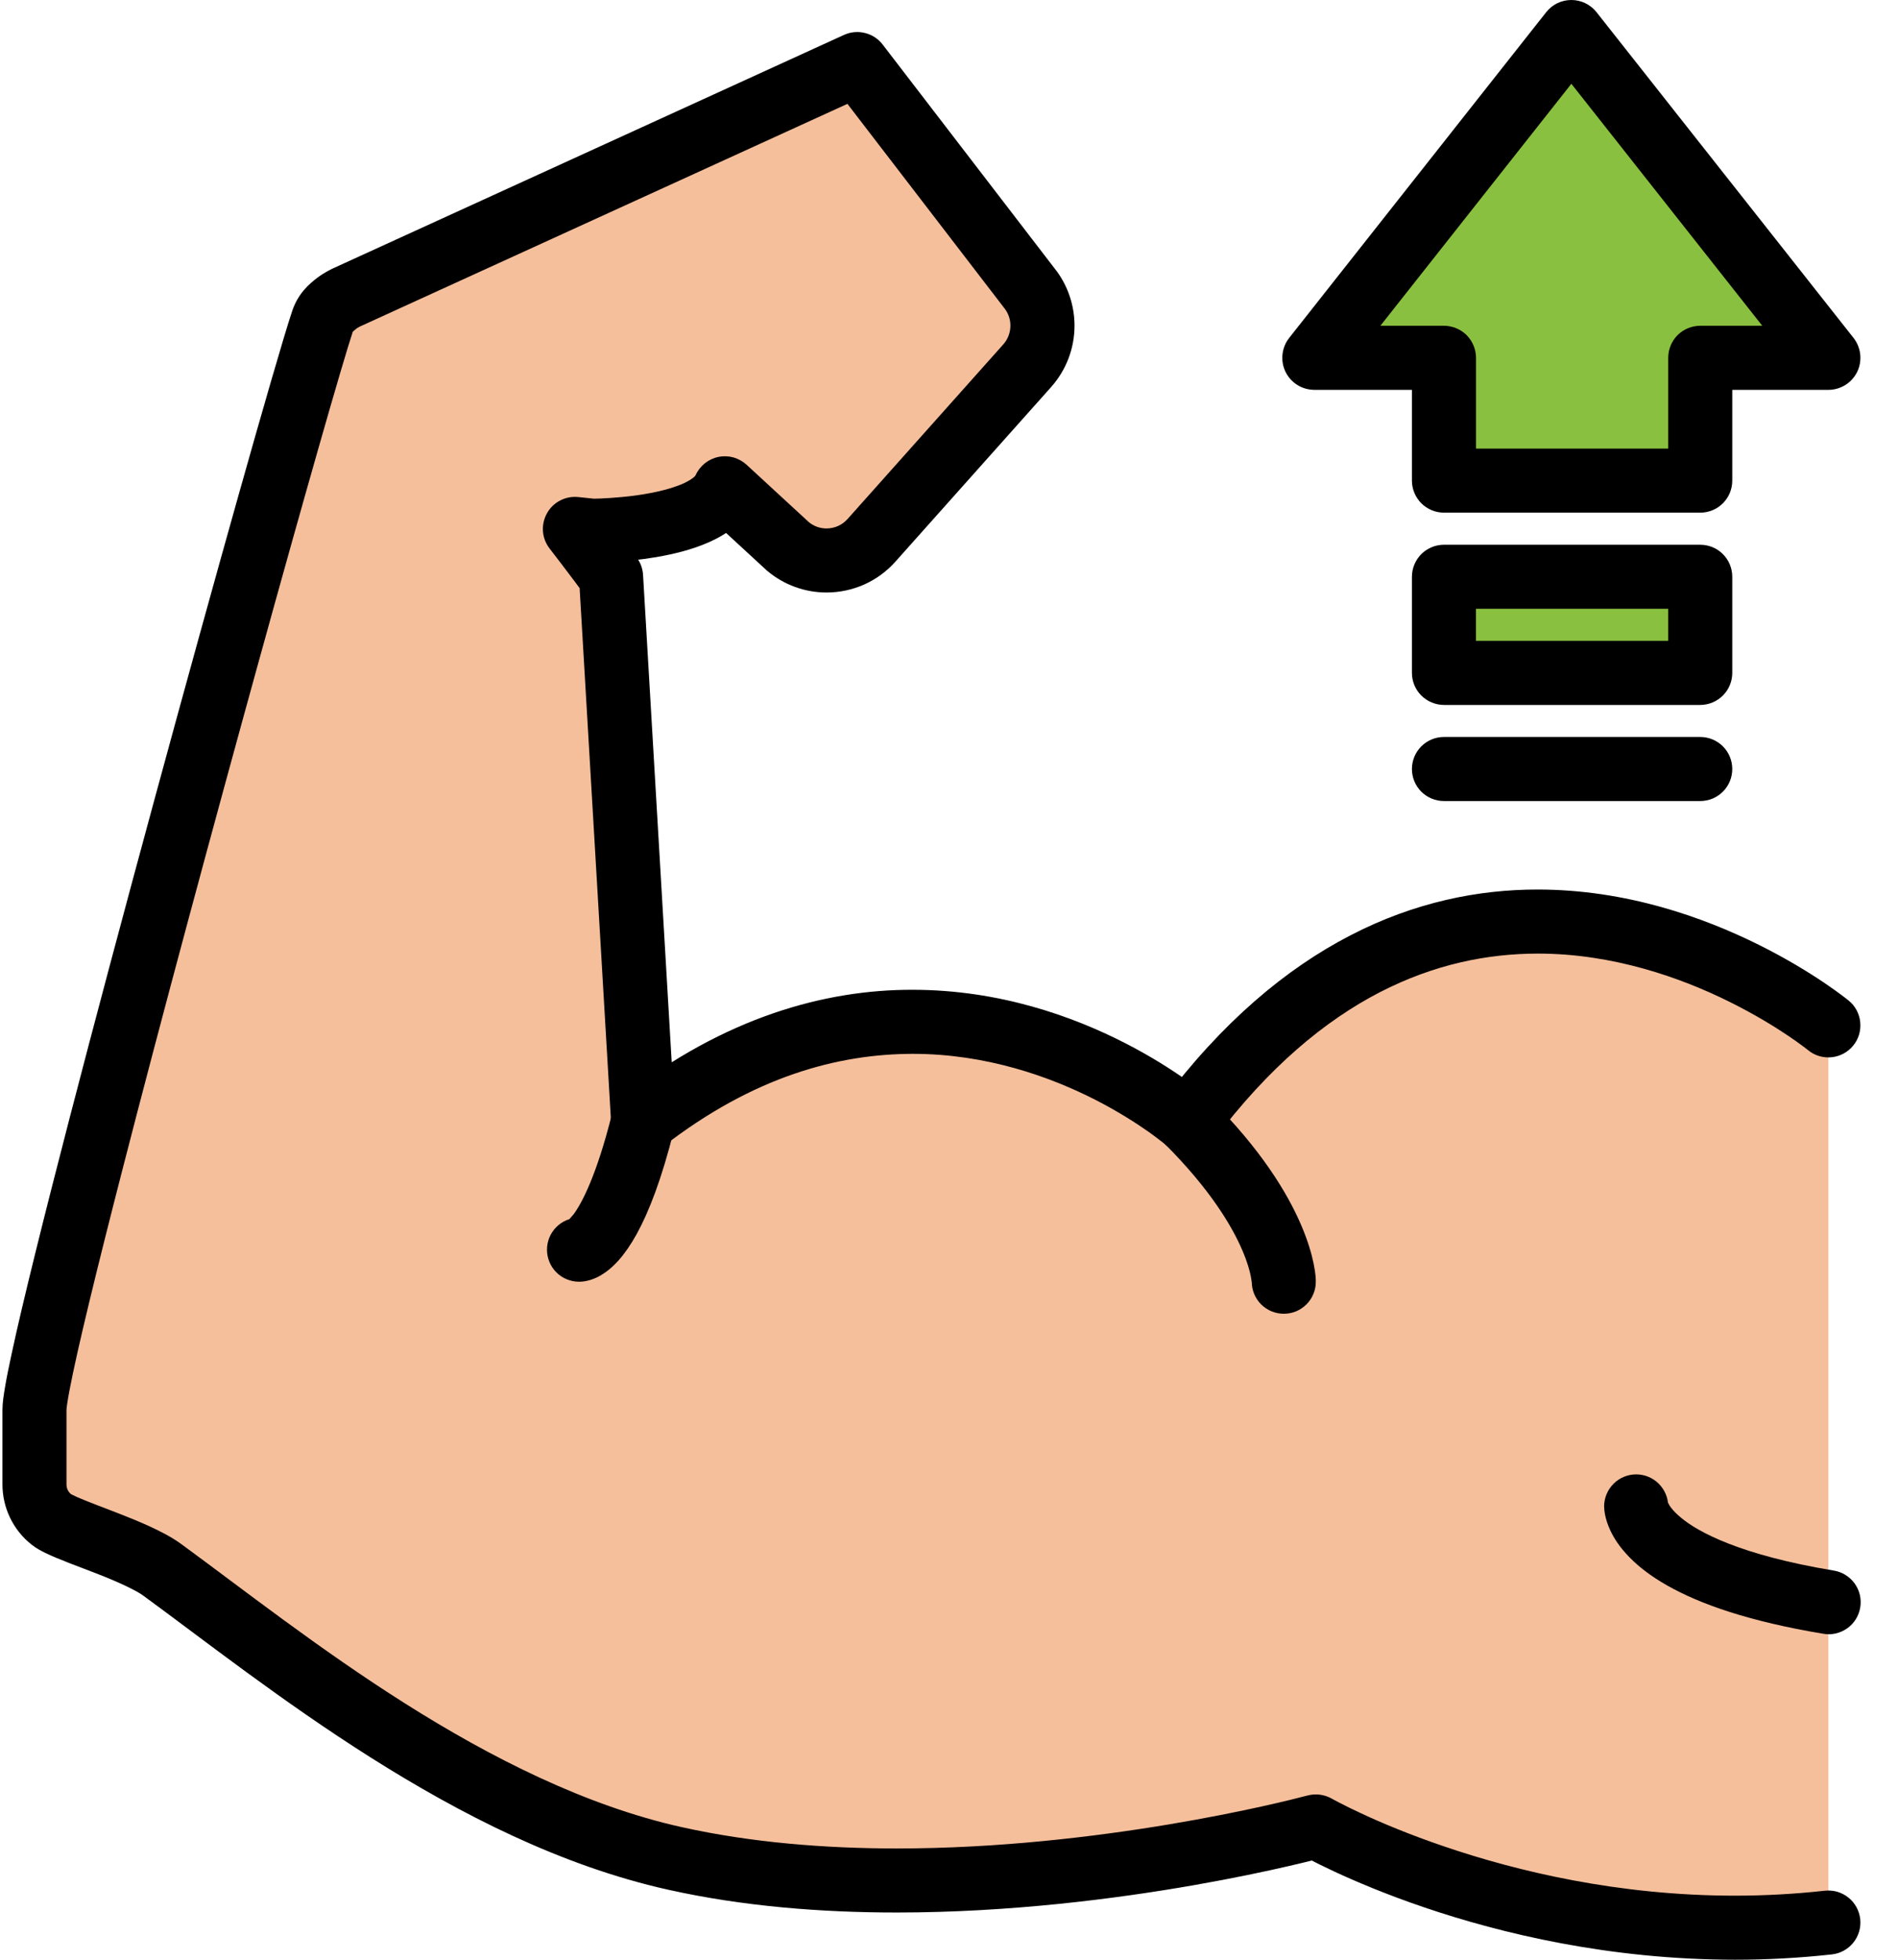 <svg width="31" height="32" viewBox="0 0 31 32" fill="none" xmlns="http://www.w3.org/2000/svg">
<path d="M29.863 16.743C29.863 16.743 24.107 12.034 19.399 18.313C19.399 18.313 15.213 14.651 10.504 18.313L9.981 9.418C9.981 9.418 9.749 9.101 9.391 8.637L9.677 8.666C9.677 8.666 11.531 8.666 11.839 7.974L12.868 8.922C13.275 9.264 13.88 9.22 14.234 8.824L16.777 5.972C16.927 5.805 17.015 5.591 17.026 5.366C17.037 5.142 16.97 4.92 16.838 4.739L14.002 1.047L5.661 4.857C5.661 4.857 5.351 4.993 5.272 5.233C4.748 6.802 0.562 21.976 0.562 23.022V24.236C0.562 24.462 0.664 24.674 0.842 24.814C1.069 24.991 2.198 25.303 2.656 25.638C4.63 27.082 7.703 29.608 11.027 30.347C15.736 31.393 21.491 29.823 21.491 29.823C21.491 29.823 25.154 31.916 29.863 31.393V16.743" fill="#F6BF9B"/>
<path d="M30.194 16.338C30.173 16.321 29.626 15.875 28.725 15.427C27.825 14.98 26.565 14.526 25.116 14.525C24.151 14.524 23.103 14.73 22.055 15.274C21.005 15.816 19.96 16.69 18.98 17.999L19.398 18.313L19.743 17.919C19.72 17.899 19.224 17.467 18.377 17.033C17.532 16.6 16.329 16.162 14.903 16.162C13.477 16.159 11.835 16.611 10.183 17.9L10.504 18.313L11.026 18.282L10.503 9.387C10.497 9.287 10.463 9.191 10.403 9.11C10.401 9.107 10.167 8.785 9.805 8.317L9.391 8.637L9.338 9.157L9.624 9.186L9.677 9.189C9.694 9.189 10.178 9.19 10.731 9.095C11.009 9.046 11.305 8.976 11.585 8.851C11.726 8.788 11.863 8.711 11.991 8.605C12.118 8.5 12.239 8.363 12.318 8.186L11.84 7.973L11.485 8.358L12.514 9.306L12.532 9.322C12.803 9.55 13.146 9.675 13.5 9.675C13.712 9.675 13.922 9.63 14.116 9.544C14.31 9.457 14.483 9.33 14.624 9.172L17.168 6.32C17.414 6.044 17.55 5.687 17.55 5.318C17.55 4.999 17.449 4.688 17.261 4.43L17.253 4.42L14.417 0.728C14.345 0.634 14.244 0.568 14.129 0.539C14.014 0.51 13.893 0.521 13.785 0.57L5.444 4.38L5.661 4.856L5.45 4.377C5.428 4.388 5.321 4.434 5.187 4.532C5.057 4.632 4.876 4.781 4.776 5.067C4.704 5.28 4.583 5.688 4.417 6.258C3.839 8.25 2.75 12.176 1.804 15.723C1.331 17.497 0.894 19.175 0.574 20.472C0.414 21.12 0.283 21.672 0.192 22.097C0.146 22.309 0.109 22.49 0.084 22.638C0.059 22.791 0.041 22.895 0.04 23.021V24.236C0.039 24.618 0.214 24.986 0.52 25.225C0.601 25.288 0.666 25.32 0.737 25.356C0.976 25.472 1.291 25.581 1.61 25.707C1.922 25.828 2.233 25.972 2.347 26.06C3.323 26.773 4.598 27.777 6.056 28.699C7.516 29.621 9.162 30.467 10.914 30.857C12.14 31.13 13.419 31.229 14.649 31.229C18.338 31.228 21.604 30.334 21.629 30.328L21.491 29.823L21.232 30.278C21.276 30.3 24.238 31.996 28.335 32C28.848 32 29.377 31.973 29.921 31.913C30.058 31.898 30.185 31.828 30.271 31.72C30.358 31.612 30.398 31.473 30.383 31.335C30.375 31.267 30.354 31.201 30.321 31.141C30.288 31.081 30.243 31.027 30.19 30.985C30.136 30.942 30.074 30.91 30.008 30.89C29.942 30.871 29.873 30.866 29.805 30.873C29.317 30.927 28.826 30.954 28.335 30.954C26.434 30.954 24.777 30.555 23.6 30.154C23.012 29.955 22.544 29.756 22.226 29.607C22.104 29.551 21.984 29.492 21.865 29.43L21.776 29.383L21.755 29.371L21.751 29.369C21.63 29.301 21.488 29.283 21.354 29.319L21.321 29.327C20.977 29.419 17.95 30.184 14.649 30.183C13.475 30.183 12.268 30.087 11.14 29.836C9.569 29.488 8.017 28.701 6.615 27.815C5.212 26.928 3.963 25.946 2.964 25.215C2.799 25.095 2.619 25.004 2.427 24.916C2.142 24.787 1.835 24.673 1.582 24.576C1.457 24.527 1.345 24.483 1.264 24.448L1.172 24.404L1.154 24.394L1.094 24.491L1.165 24.402L1.154 24.394L1.094 24.491L1.165 24.402C1.114 24.361 1.086 24.306 1.086 24.236V23.021H1.086C1.086 22.996 1.103 22.869 1.135 22.703C1.256 22.061 1.58 20.729 2.001 19.094C2.632 16.639 3.485 13.481 4.225 10.803C4.595 9.463 4.937 8.243 5.209 7.291C5.48 6.341 5.684 5.649 5.768 5.398L5.674 5.366L5.76 5.418L5.768 5.397L5.674 5.366L5.76 5.418L5.746 5.409L5.759 5.419L5.759 5.418L5.745 5.409L5.759 5.419L5.827 5.361L5.869 5.337L5.877 5.332L5.794 5.158L5.871 5.335L5.877 5.332L5.794 5.158L5.871 5.335L5.878 5.332L13.841 1.696L16.423 5.057L16.838 4.739L16.415 5.047C16.473 5.125 16.503 5.22 16.503 5.317C16.503 5.43 16.462 5.539 16.387 5.623L13.843 8.475C13.751 8.578 13.628 8.628 13.5 8.629C13.392 8.629 13.287 8.591 13.205 8.521L12.868 8.922L13.223 8.537L12.194 7.589C12.133 7.533 12.059 7.492 11.979 7.469C11.899 7.447 11.815 7.444 11.734 7.461C11.652 7.478 11.576 7.514 11.511 7.566C11.447 7.618 11.395 7.684 11.361 7.76L11.356 7.768C11.341 7.793 11.233 7.875 11.063 7.934C10.811 8.029 10.451 8.089 10.166 8.115C10.023 8.129 9.898 8.136 9.81 8.14L9.708 8.143L9.677 8.143V8.666L9.73 8.146L9.443 8.116C9.342 8.106 9.239 8.125 9.148 8.173C9.057 8.22 8.982 8.293 8.933 8.383C8.883 8.472 8.861 8.574 8.868 8.676C8.876 8.779 8.914 8.876 8.977 8.957C9.119 9.142 9.261 9.327 9.401 9.514C9.502 9.65 9.557 9.726 9.557 9.726L9.981 9.418L9.458 9.449L9.982 18.343C9.988 18.439 10.019 18.53 10.073 18.609C10.127 18.687 10.201 18.75 10.288 18.789C10.375 18.828 10.471 18.843 10.565 18.832C10.66 18.821 10.75 18.784 10.825 18.726C12.312 17.572 13.693 17.211 14.903 17.208C16.111 17.207 17.157 17.583 17.901 17.964C18.271 18.154 18.566 18.345 18.765 18.485C18.84 18.539 18.915 18.595 18.988 18.652L19.041 18.696L19.053 18.706L19.055 18.707L19.186 18.556L19.054 18.706L19.055 18.707L19.185 18.556L19.054 18.706C19.108 18.754 19.171 18.79 19.24 18.811C19.309 18.833 19.381 18.84 19.453 18.833C19.524 18.826 19.594 18.803 19.656 18.768C19.719 18.732 19.774 18.684 19.817 18.626C20.72 17.423 21.642 16.665 22.535 16.203C23.429 15.742 24.298 15.572 25.116 15.571C26.342 15.57 27.455 15.963 28.259 16.364C28.661 16.564 28.985 16.764 29.205 16.912C29.29 16.969 29.373 17.028 29.455 17.089L29.516 17.136L29.529 17.146L29.531 17.148C29.755 17.331 30.085 17.298 30.268 17.074C30.356 16.967 30.397 16.829 30.383 16.691C30.37 16.553 30.302 16.426 30.194 16.338H30.194Z" fill="black"/>
<path d="M9.457 20.929C9.545 20.93 9.676 20.904 9.807 20.828C10.006 20.712 10.202 20.508 10.401 20.147C10.6 19.784 10.807 19.255 11.011 18.44C11.03 18.373 11.034 18.303 11.025 18.234C11.015 18.165 10.992 18.099 10.957 18.039C10.922 17.979 10.875 17.927 10.819 17.886C10.764 17.844 10.7 17.814 10.633 17.797C10.566 17.78 10.495 17.777 10.427 17.787C10.358 17.798 10.292 17.822 10.233 17.858C10.174 17.894 10.122 17.942 10.082 17.998C10.041 18.055 10.012 18.119 9.996 18.186C9.746 19.193 9.497 19.659 9.366 19.831L9.296 19.911L9.285 19.92L9.283 19.922L9.457 20.182V19.883C9.357 19.881 9.286 19.918 9.283 19.922L9.457 20.182V19.883C9.319 19.883 9.185 19.938 9.087 20.036C8.989 20.134 8.934 20.267 8.934 20.406C8.934 20.545 8.989 20.678 9.087 20.776C9.185 20.874 9.319 20.929 9.457 20.929ZM21.491 20.929C21.496 20.796 21.423 19.591 19.768 17.943C19.669 17.849 19.537 17.796 19.401 17.798C19.264 17.799 19.133 17.855 19.036 17.951C18.939 18.048 18.884 18.179 18.883 18.316C18.882 18.453 18.934 18.584 19.029 18.683C19.772 19.427 20.123 20.025 20.291 20.416C20.375 20.612 20.413 20.756 20.43 20.844L20.444 20.932L20.445 20.942L20.713 20.929H20.445V20.942L20.713 20.929H20.445C20.445 21.068 20.5 21.201 20.598 21.299C20.696 21.397 20.829 21.452 20.968 21.452C21.037 21.452 21.105 21.439 21.168 21.413C21.232 21.386 21.289 21.348 21.338 21.299C21.387 21.251 21.425 21.193 21.451 21.13C21.478 21.066 21.491 20.998 21.491 20.929ZM26.2 24.592C26.2 24.657 26.214 24.802 26.298 24.983C26.422 25.256 26.7 25.59 27.232 25.89C27.766 26.192 28.558 26.474 29.777 26.677C29.845 26.689 29.915 26.688 29.982 26.673C30.049 26.657 30.113 26.629 30.17 26.589C30.226 26.549 30.274 26.499 30.311 26.44C30.347 26.382 30.372 26.316 30.383 26.248C30.395 26.18 30.392 26.11 30.377 26.043C30.361 25.976 30.332 25.912 30.292 25.856C30.251 25.8 30.2 25.753 30.141 25.716C30.082 25.68 30.017 25.656 29.948 25.645C28.433 25.394 27.734 25.018 27.451 24.778C27.307 24.658 27.262 24.576 27.247 24.544L27.241 24.529L27.237 24.531L27.241 24.529V24.529L27.237 24.531L27.241 24.529L26.977 24.592H27.247L27.241 24.529L26.977 24.592H27.247C27.245 24.454 27.189 24.323 27.091 24.226C26.993 24.129 26.861 24.075 26.724 24.075C26.586 24.075 26.454 24.129 26.356 24.226C26.258 24.323 26.202 24.454 26.2 24.592Z" fill="black"/>
<path d="M29.863 5.843L25.665 0.523L21.467 5.843H23.584V7.848H27.77V5.843H29.863Z" fill="#8AC03F"/>
<path d="M29.863 5.842L30.274 5.518L26.076 0.199C26.027 0.137 25.964 0.087 25.893 0.052C25.822 0.018 25.744 -0 25.665 9.04128e-07C25.586 -0 25.508 0.018 25.436 0.052C25.365 0.087 25.303 0.137 25.254 0.199L21.056 5.518C20.995 5.595 20.958 5.688 20.947 5.786C20.936 5.883 20.953 5.982 20.996 6.071C21.039 6.159 21.106 6.234 21.189 6.286C21.272 6.338 21.369 6.365 21.467 6.366H23.061V7.848C23.061 7.987 23.117 8.12 23.214 8.218C23.313 8.316 23.446 8.371 23.584 8.371H27.77C27.909 8.371 28.042 8.316 28.14 8.218C28.238 8.12 28.293 7.987 28.293 7.848V6.366H29.863C29.961 6.366 30.057 6.338 30.141 6.286C30.224 6.234 30.291 6.159 30.334 6.071C30.377 5.982 30.393 5.883 30.383 5.786C30.372 5.688 30.334 5.595 30.274 5.518L29.863 5.842V5.319H27.77C27.631 5.32 27.498 5.375 27.4 5.472C27.302 5.571 27.247 5.704 27.247 5.842V7.325H24.108V5.842C24.107 5.704 24.052 5.571 23.954 5.472C23.856 5.375 23.723 5.32 23.584 5.319H22.546L25.665 1.368L29.452 6.167L29.863 5.842Z" fill="black"/>
<path d="M23.584 9.418H27.77V10.988H23.584V9.418Z" fill="#8AC03F"/>
<path d="M27.77 10.987V10.464H24.107V9.941H27.247V10.987L27.77 10.987L28.293 10.987V9.418C28.293 9.279 28.238 9.146 28.14 9.048C28.042 8.95 27.909 8.895 27.77 8.895H23.584C23.446 8.895 23.313 8.95 23.214 9.048C23.117 9.146 23.061 9.279 23.061 9.418V10.987C23.061 11.126 23.116 11.259 23.214 11.357C23.313 11.455 23.446 11.51 23.584 11.511H27.77C27.909 11.51 28.042 11.455 28.14 11.357C28.238 11.259 28.293 11.126 28.293 10.987L27.77 10.987ZM23.584 13.08H27.77C27.909 13.08 28.042 13.025 28.14 12.927C28.238 12.829 28.293 12.696 28.293 12.557C28.293 12.418 28.238 12.285 28.14 12.187C28.042 12.089 27.909 12.034 27.77 12.034H23.584C23.446 12.034 23.312 12.089 23.214 12.187C23.116 12.285 23.061 12.418 23.061 12.557C23.061 12.696 23.116 12.829 23.214 12.927C23.312 13.025 23.446 13.08 23.584 13.08Z" fill="black"/>
<path d="M6.841 23.545C6.746 23.545 6.653 23.571 6.572 23.619C6.513 23.655 6.462 23.701 6.421 23.757C6.38 23.812 6.35 23.875 6.334 23.941C6.317 24.008 6.313 24.077 6.324 24.145C6.334 24.213 6.357 24.279 6.392 24.337C6.415 24.375 7.043 25.414 8.386 26.459C9.726 27.503 11.8 28.548 14.644 28.548H14.65C15.504 28.548 16.425 28.454 17.415 28.242C17.482 28.228 17.546 28.2 17.603 28.161C17.659 28.122 17.708 28.073 17.745 28.015C17.782 27.957 17.808 27.893 17.82 27.825C17.832 27.758 17.831 27.688 17.817 27.621C17.788 27.485 17.706 27.367 17.59 27.291C17.473 27.216 17.332 27.19 17.196 27.219C16.275 27.417 15.428 27.501 14.65 27.501C12.062 27.5 10.233 26.567 9.029 25.633C8.428 25.166 7.987 24.699 7.7 24.353C7.589 24.219 7.483 24.081 7.383 23.939C7.358 23.903 7.333 23.866 7.309 23.829L7.292 23.803L7.289 23.799C7.243 23.721 7.177 23.657 7.099 23.613C7.02 23.568 6.931 23.545 6.841 23.545" fill="#F6BF9B"/>
</svg>
